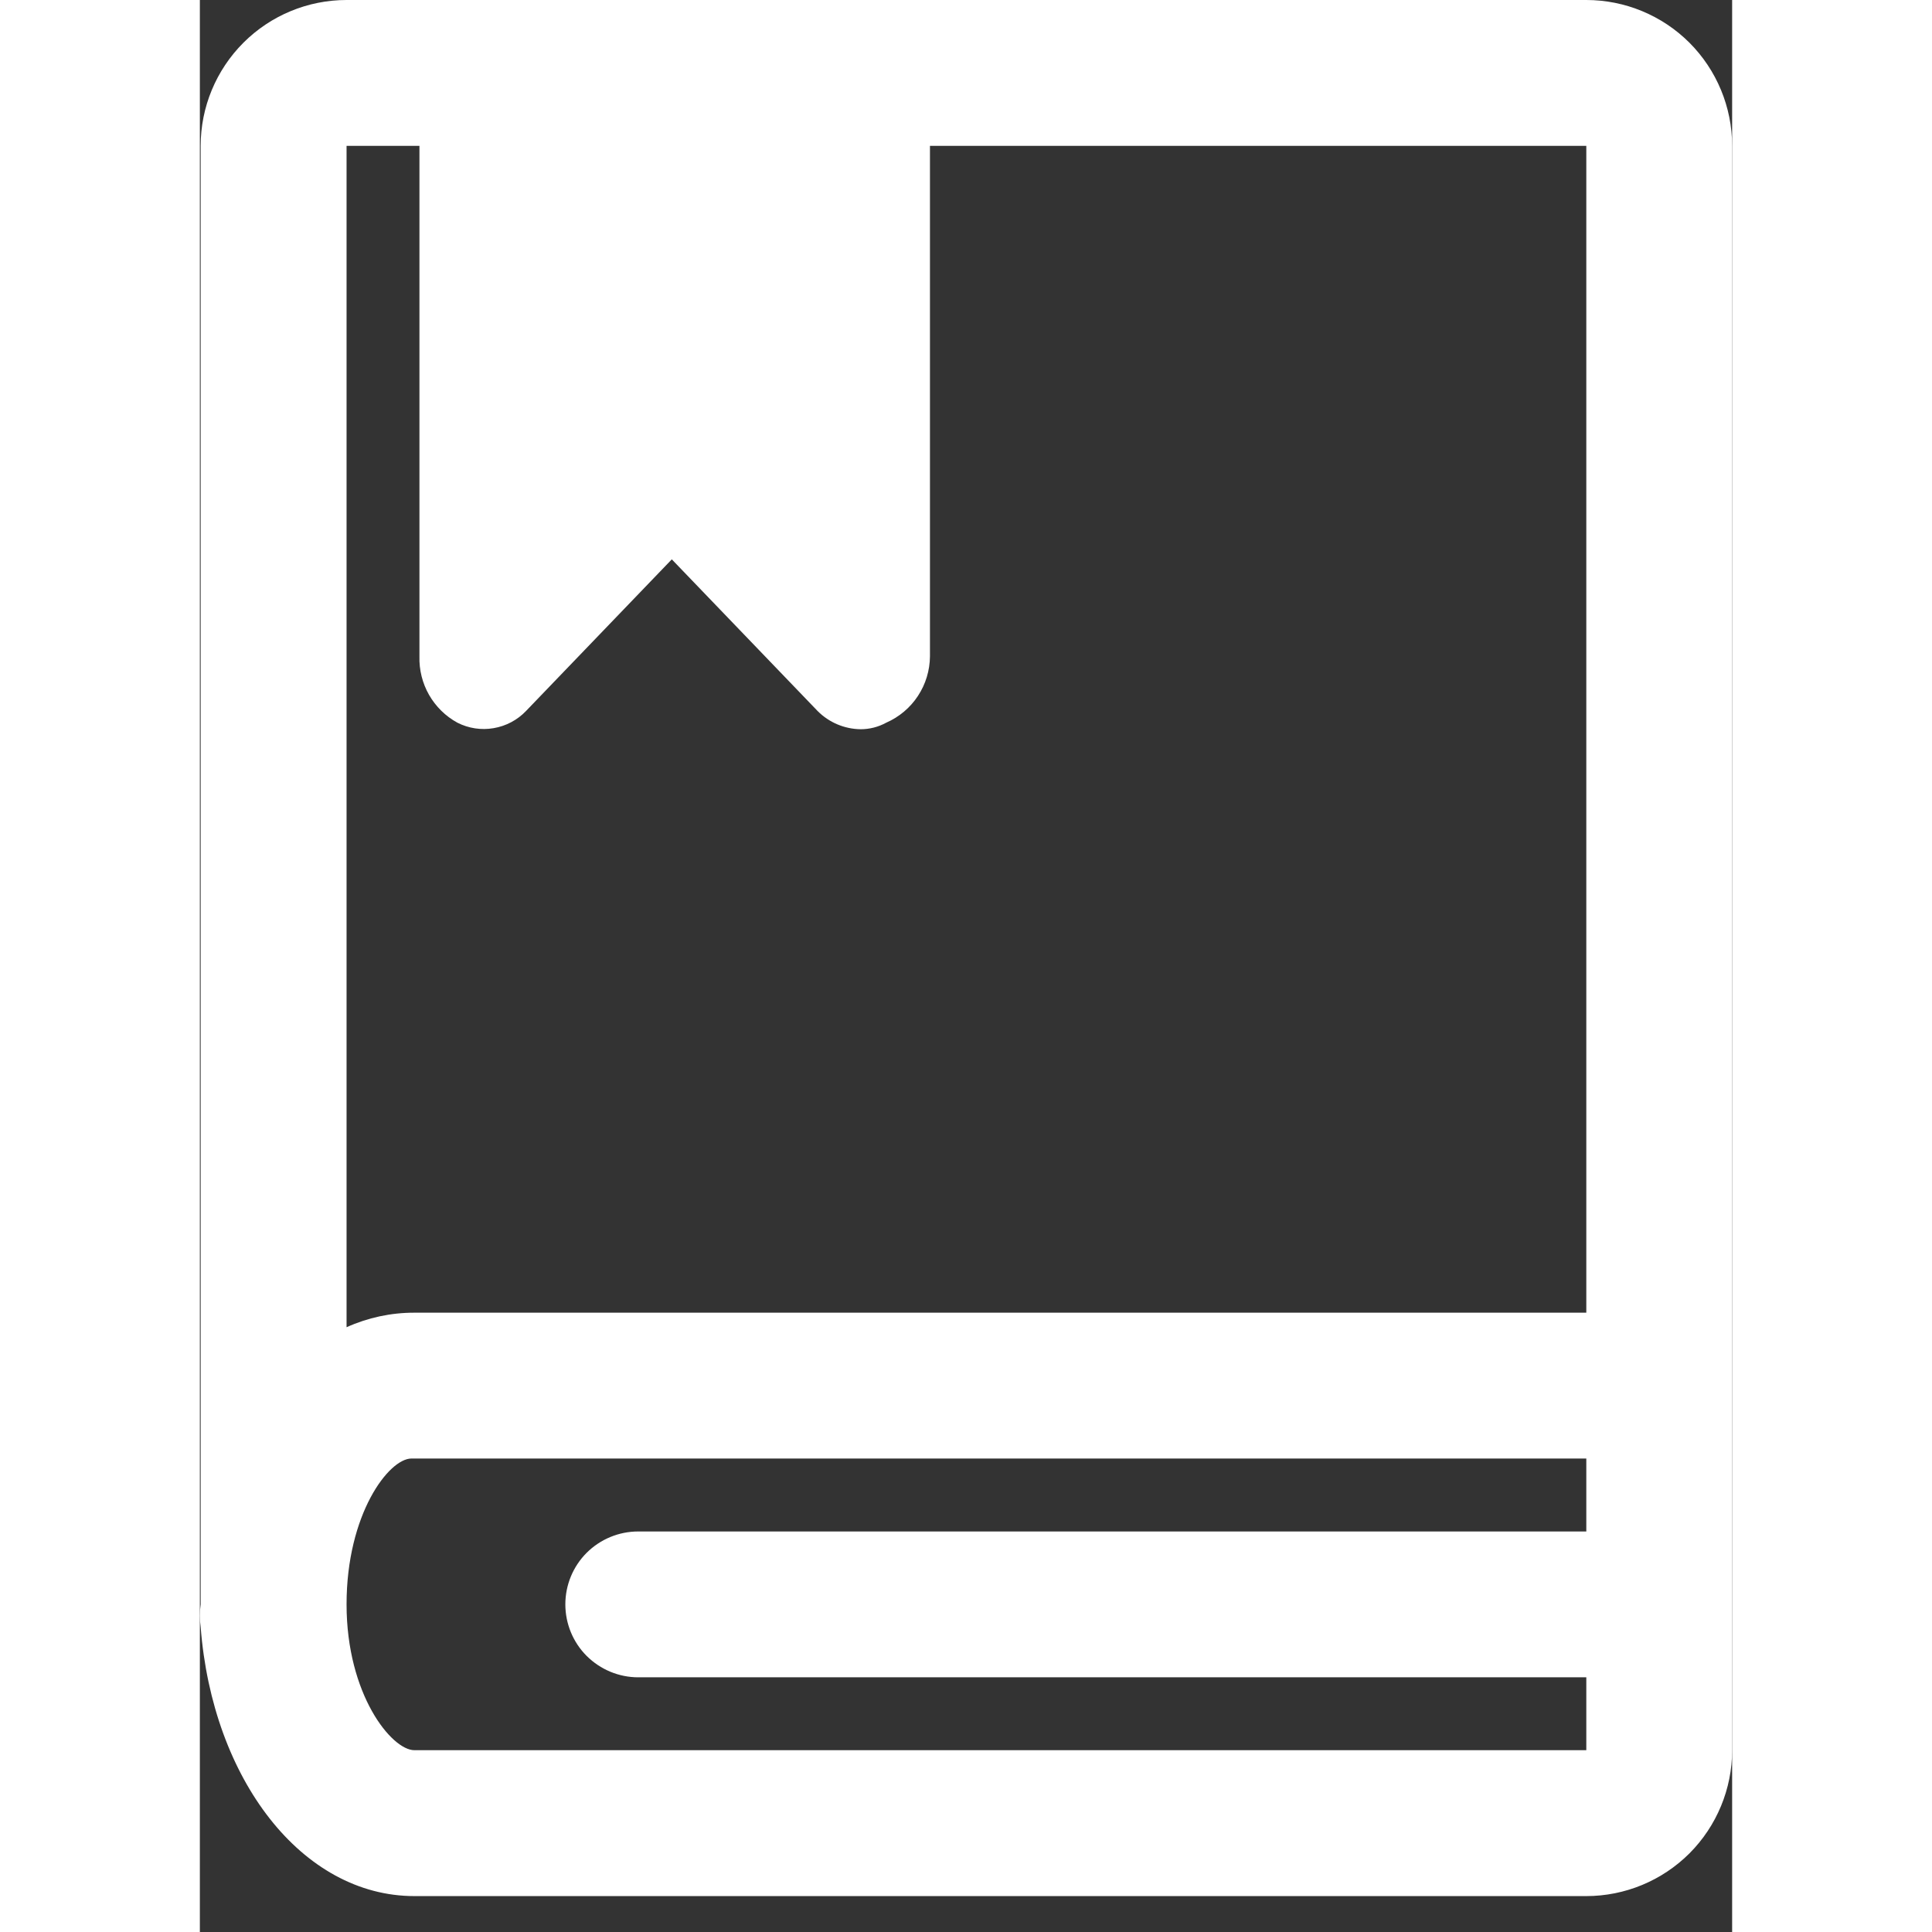 <svg width="28" height="28" viewBox="0 0 23 29" fill="none" xmlns="http://www.w3.org/2000/svg">
    <rect x="0" y="0" width="23" height="29" fill="#333333" stroke="none"/>
    <path d="M20.811 0H2.202C1.621 0 1.064 0.231 0.654 0.641C0.243 1.052 0.012 1.609 0.012 2.189V24.082C-0.004 24.195 -0.004 24.309 0.012 24.422C0.188 26.709 1.534 28.461 3.22 28.461H20.811C21.391 28.461 21.948 28.23 22.359 27.82C22.769 27.409 23 26.852 23 26.271V2.189C23 1.609 22.769 1.052 22.359 0.641C21.948 0.231 21.391 0 20.811 0ZM2.202 2.189H3.296V9.852C3.29 10.054 3.34 10.255 3.44 10.43C3.541 10.606 3.688 10.751 3.866 10.848C4.033 10.933 4.224 10.962 4.409 10.93C4.594 10.899 4.765 10.809 4.895 10.673L7.084 8.396L9.273 10.673C9.444 10.845 9.676 10.943 9.919 10.946C10.053 10.946 10.185 10.912 10.302 10.848C10.496 10.763 10.662 10.624 10.778 10.447C10.895 10.27 10.957 10.064 10.959 9.852V2.189H20.811V19.704H3.22C2.869 19.703 2.522 19.778 2.202 19.922V2.189ZM3.22 26.271C2.88 26.271 2.202 25.439 2.202 24.082C2.202 22.725 2.837 21.893 3.176 21.893H20.811V22.988H6.58C6.29 22.988 6.012 23.103 5.806 23.308C5.601 23.513 5.486 23.792 5.486 24.082C5.486 24.372 5.601 24.651 5.806 24.856C6.012 25.061 6.29 25.177 6.58 25.177H20.811V26.271H3.22Z" fill="white"/>
    </svg>
    